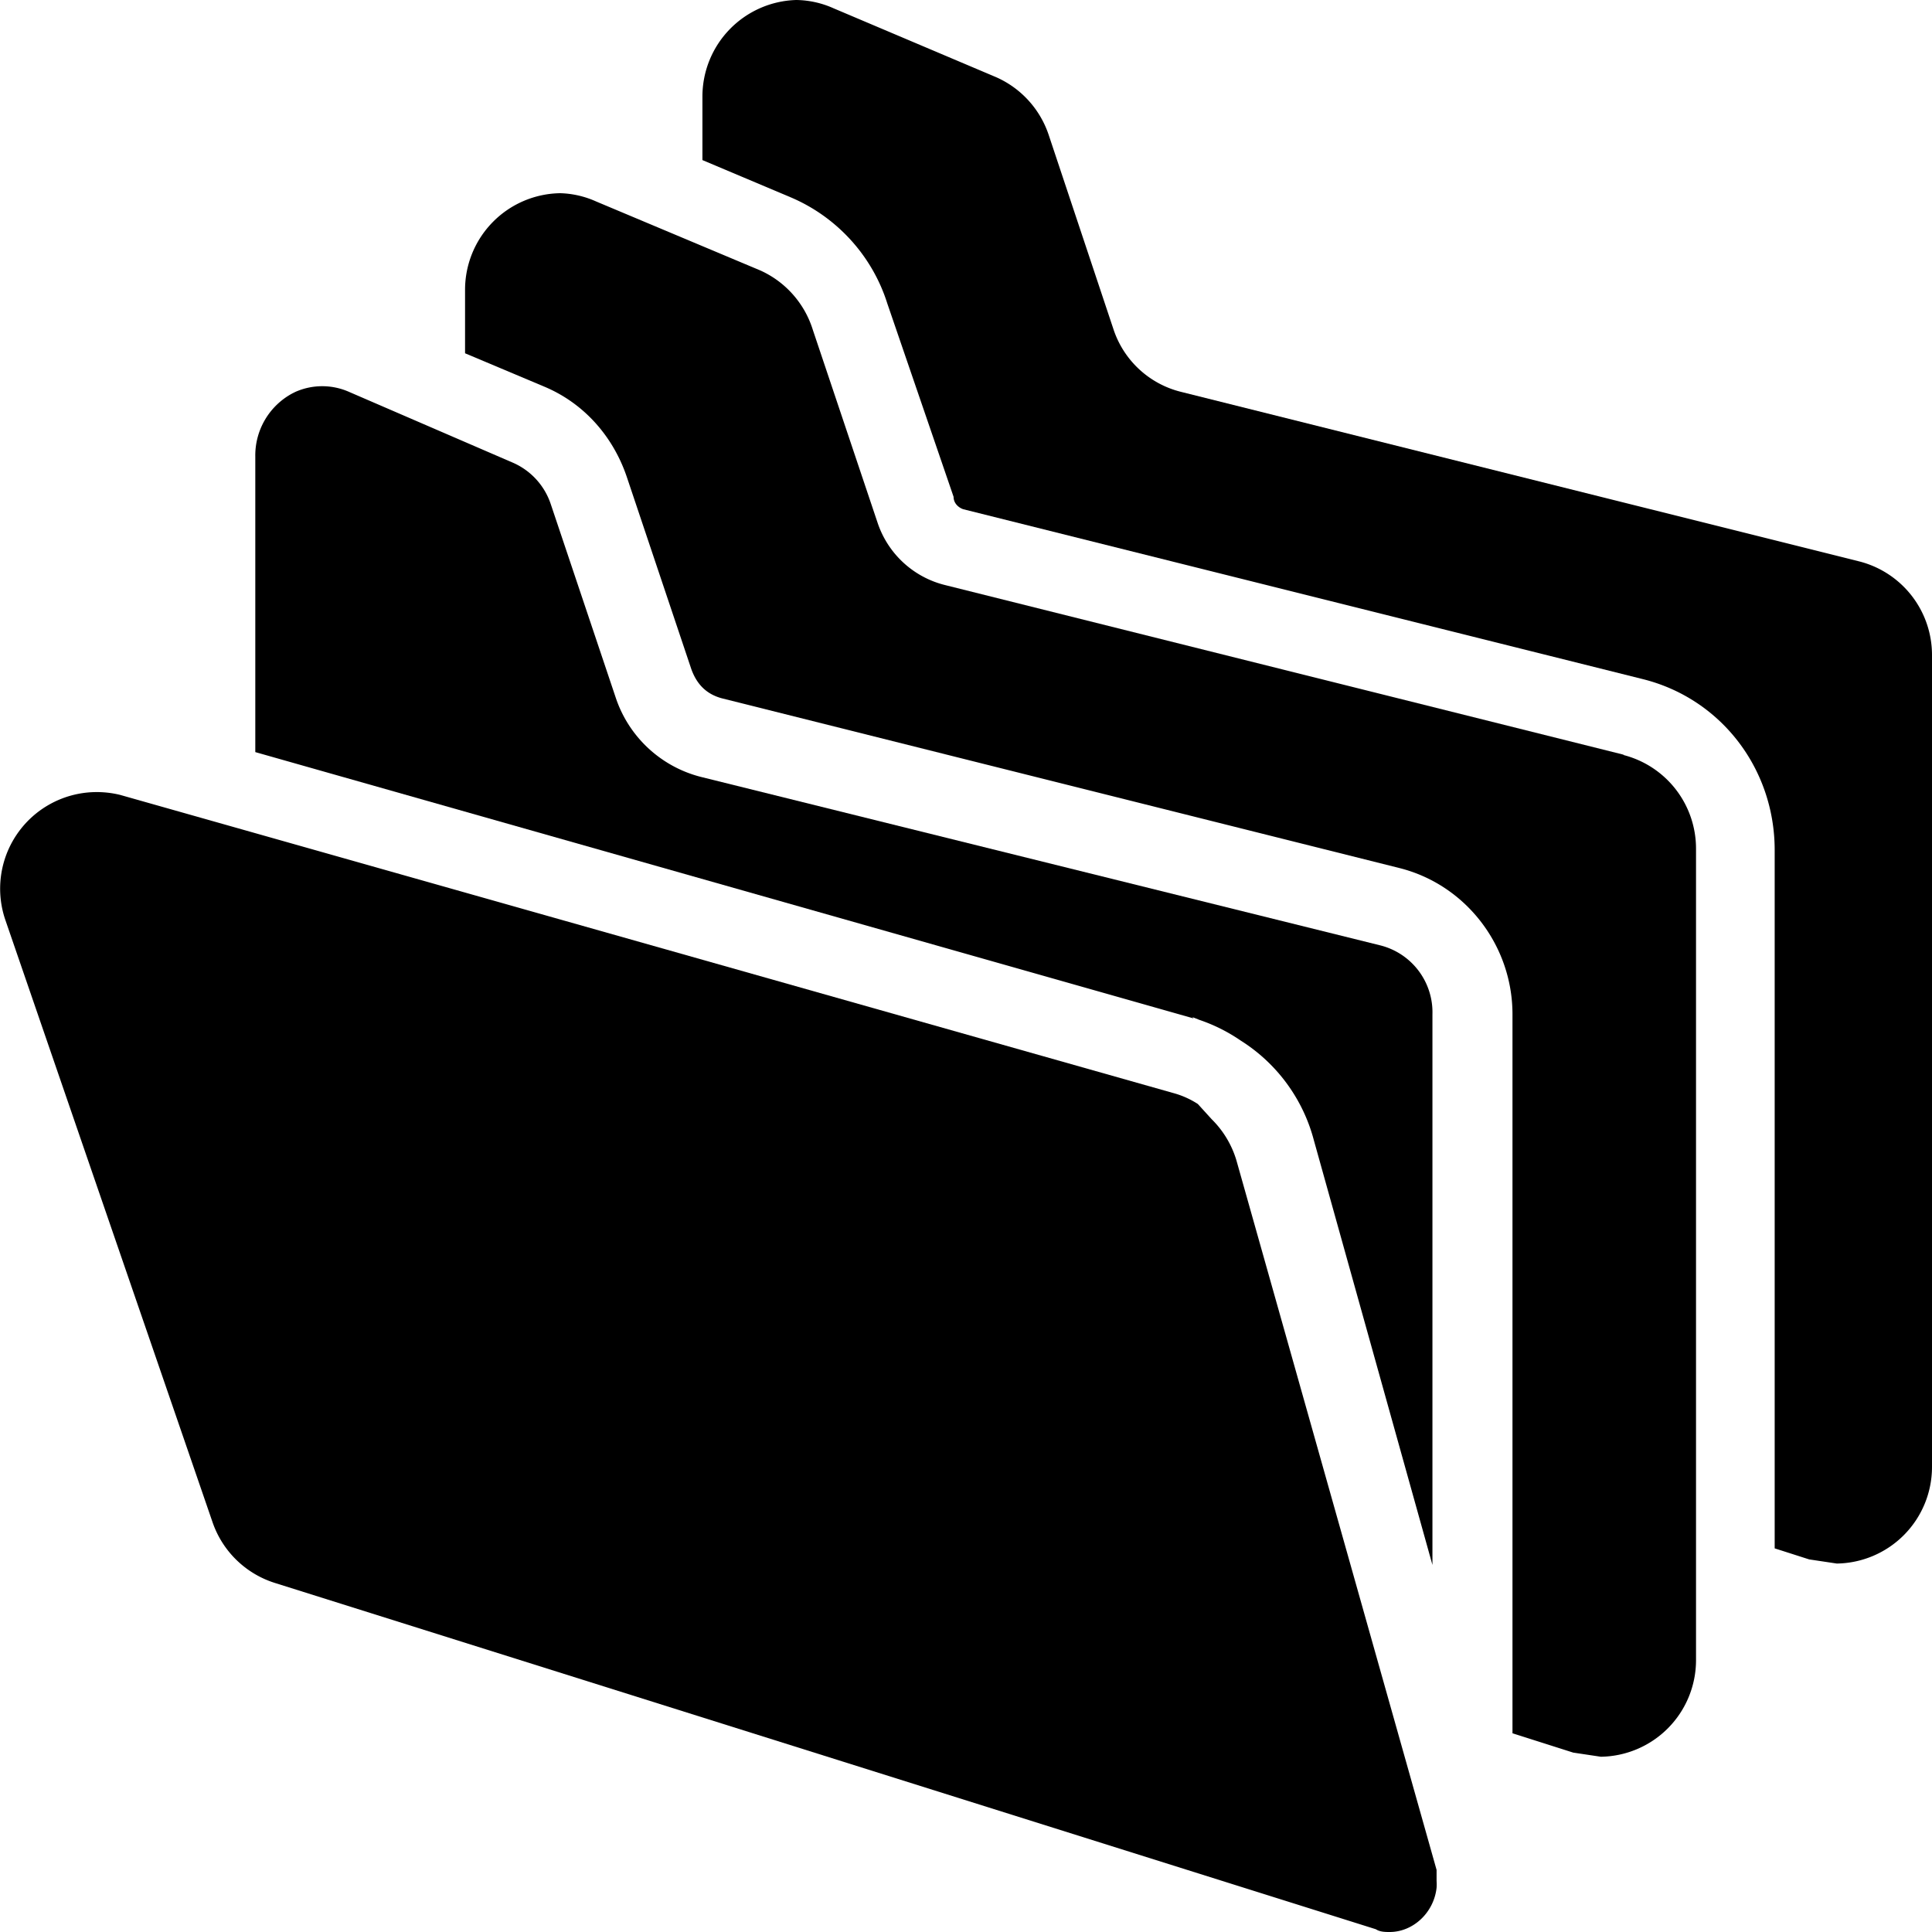 <svg xmlns="http://www.w3.org/2000/svg" width="14" height="14" fill="none"><path fill="#000" d="M10.41 13.63v-.08L8.96 8.41a.7.7 0 0 0-.18-.3L8.68 8a.63.63 0 0 0-.18-.08L.87 5.76a.71.71 0 0 0-.19-.02.7.7 0 0 0-.64.93l1.5 4.36a.7.7 0 0 0 .45.44l7.98 2.51c.03.02.07.02.1.02.17 0 .32-.14.34-.32a.34.34 0 0 0 0-.05Z"/><path fill="#000" fill-rule="evenodd" d="M13.48 4.07 8.56 2.84a.69.69 0 0 1-.49-.45L7.6.98a.7.7 0 0 0-.38-.42L6.04.06A.68.68 0 0 0 5.77 0a.7.7 0 0 0-.68.7v.46l.64.27c.33.14.59.42.7.77l.48 1.4c0 .05.04.08.07.09l4.92 1.23c.57.14.96.65.96 1.24v5.06l.25.08.2.03a.7.7 0 0 0 .69-.7V4.75a.7.7 0 0 0-.52-.68Z" clip-rule="evenodd"/><path fill="#000" fill-rule="evenodd" d="M11.77 5.47 6.85 4.24a.69.69 0 0 1-.49-.45l-.47-1.4a.7.7 0 0 0-.38-.43l-1.19-.5a.68.68 0 0 0-.26-.06.7.7 0 0 0-.69.7v.46l.57.24c.29.12.5.36.6.65l.47 1.4c.04.11.11.18.22.21l4.91 1.23c.48.12.82.56.82 1.06v5.21l.44.14.2.03a.7.7 0 0 0 .69-.7V6.15a.7.7 0 0 0-.53-.68Z" clip-rule="evenodd"/><path fill="#000" d="m8.64 7.37.05.02a1.22 1.22 0 0 1 .3.15 1.22 1.22 0 0 1 .53.72l.86 3.08V7.35a.5.5 0 0 0-.38-.5L5.08 5.63a.88.88 0 0 1-.62-.58l-.47-1.4a.5.5 0 0 0-.28-.3l-1.18-.51a.48.48 0 0 0-.39 0l-.02.01a.51.51 0 0 0-.27.46v2.14l6.8 1.93Z"/></svg>